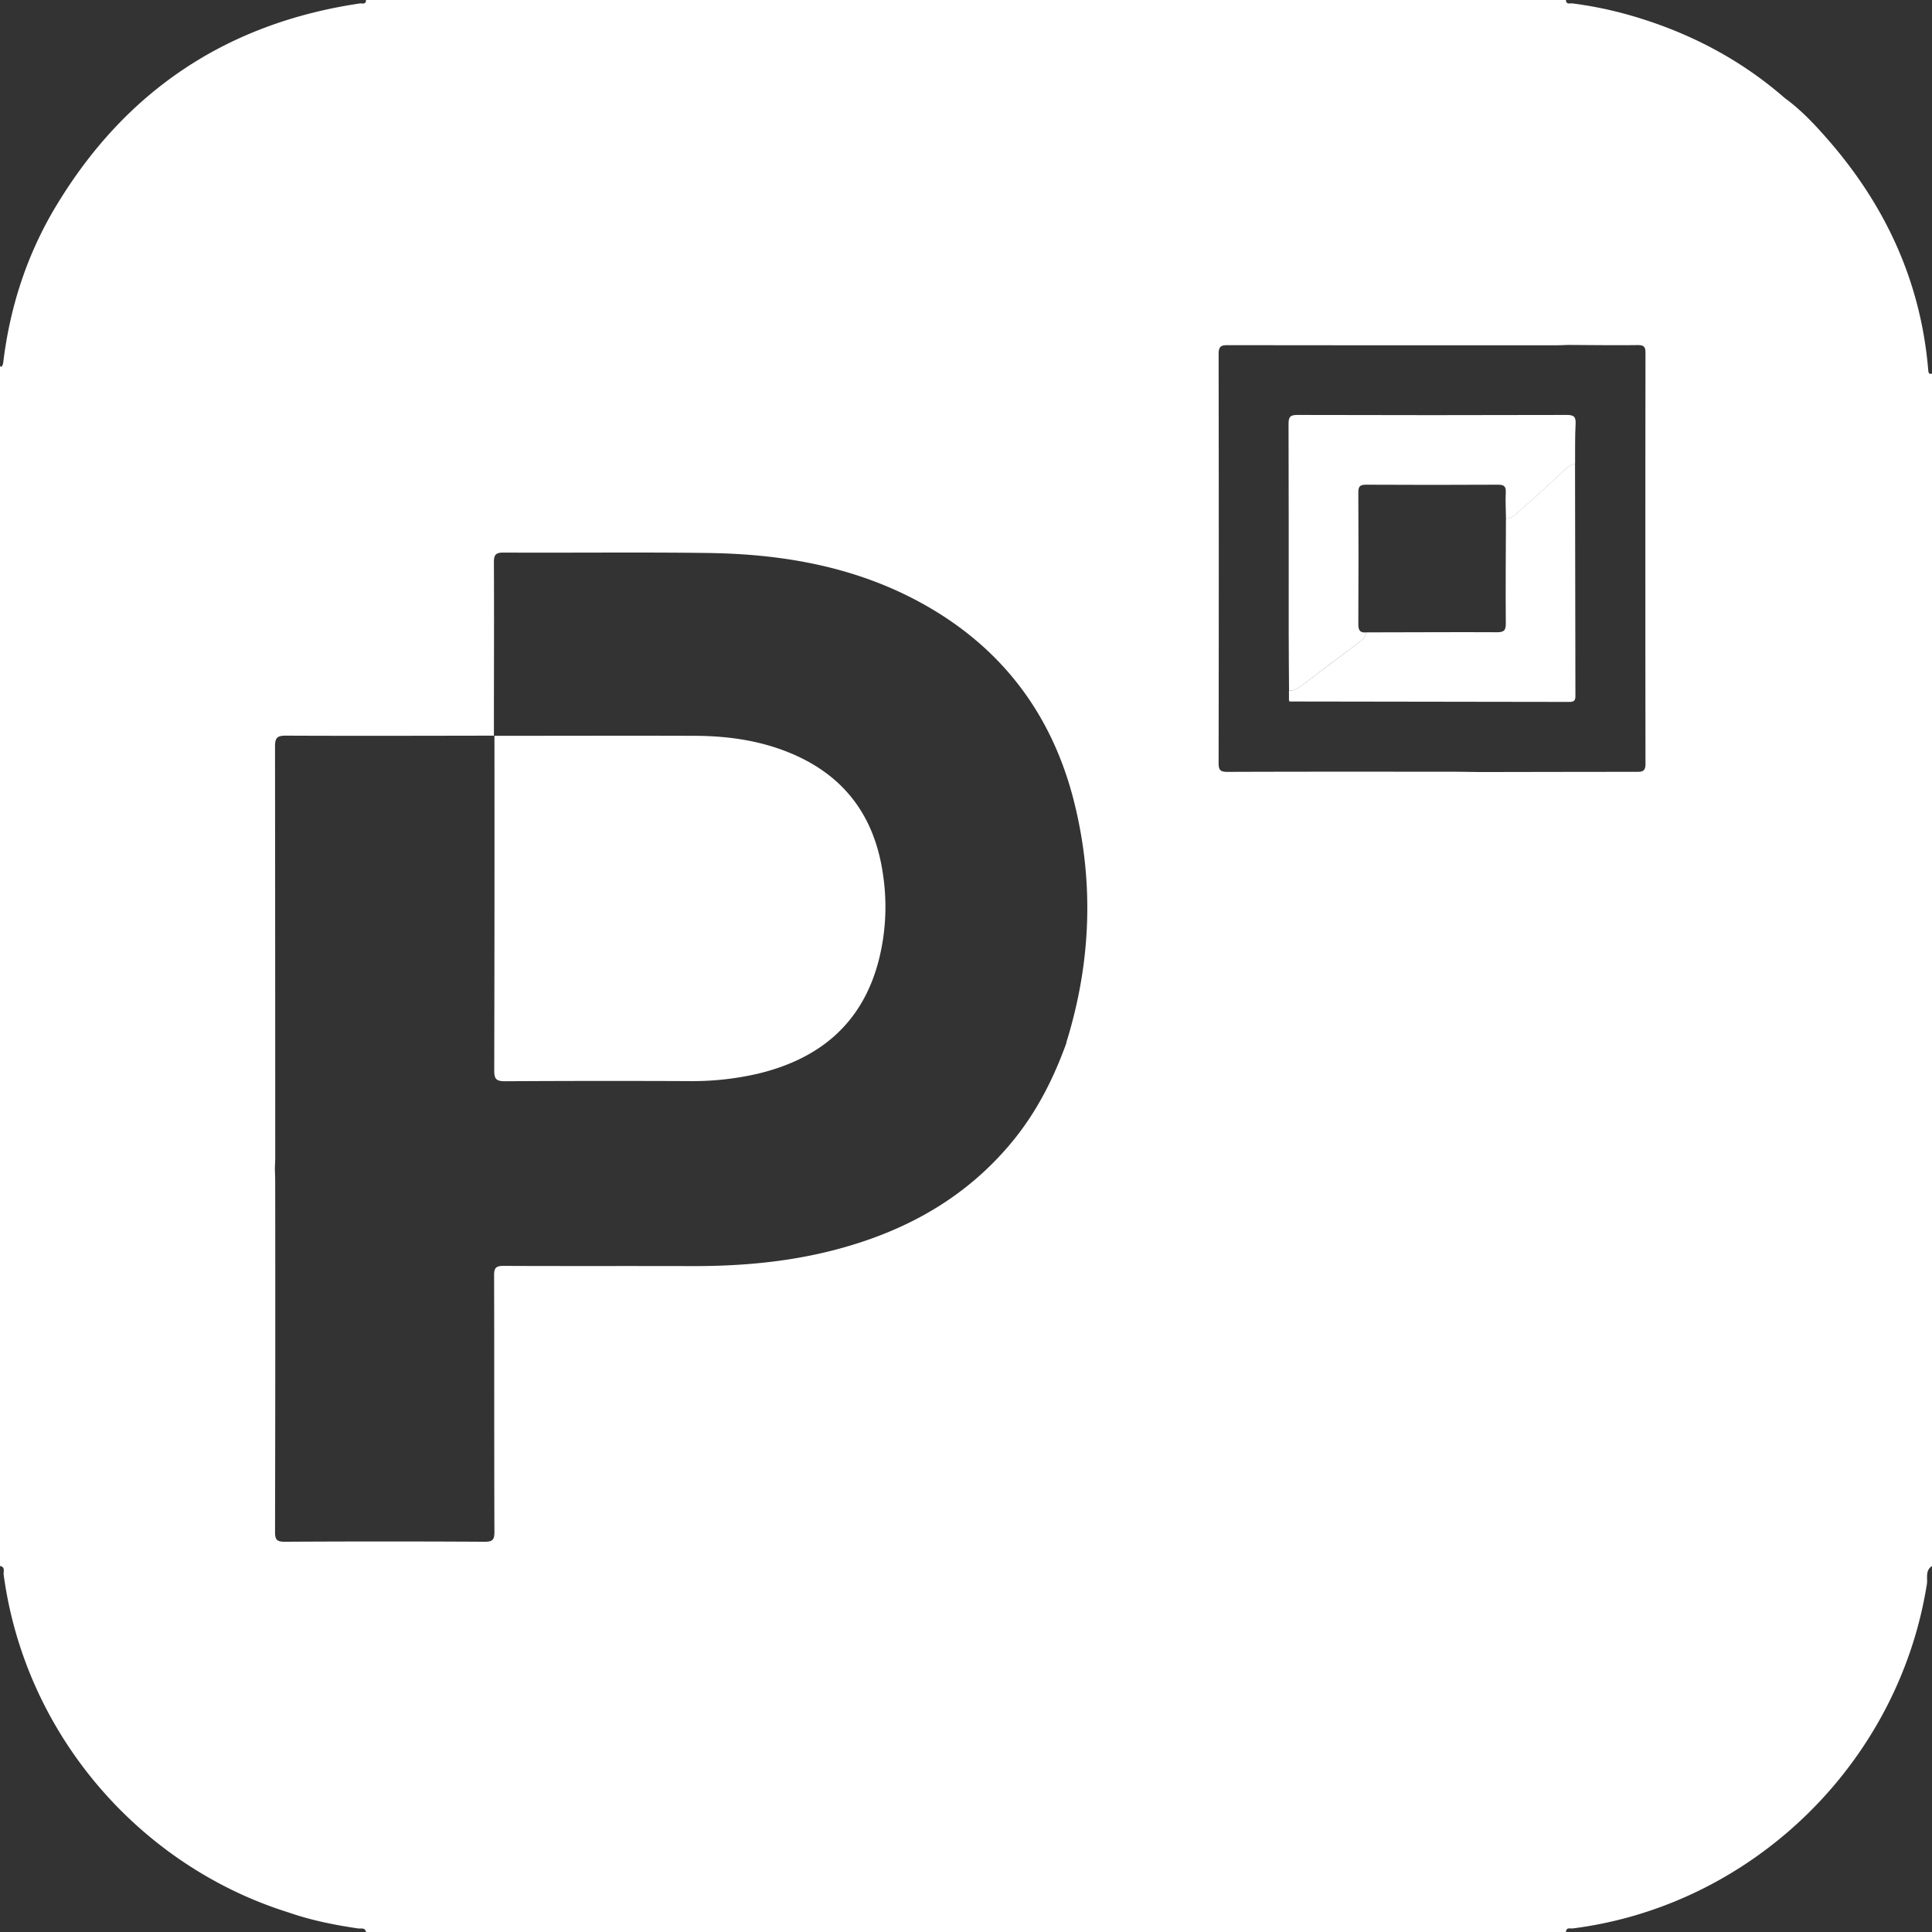 <svg xmlns="http://www.w3.org/2000/svg" viewBox="0 0 1024 1024"><rect x="0" y="0" width="1024" height="1024" fill="#333333" stroke="none"/><defs><style>.cls-1{fill:#fff;}</style></defs><g id="Camada_2" data-name="Camada 2"><g id="Camada_1-2" data-name="Camada 1"><path class="cls-1" d="M1022,196.09c-4-47.57-23.24-88.47-54.74-123.89C960.79,64.87,954,57.82,946,52,921.93,31,894.23,16.74,863.6,8a207.12,207.12,0,0,0-30.24-6.2C832.15,1.69,830,2.53,830,0H194c0,2.61-2.16,1.66-3.31,1.83Q84.94,17.55,29.79,109.09C14.63,134.19,5.6,161.58,1.89,190.7c-.17,1.3-.17,2.68-1.13,3.74,0,0-.25-.07-.36-.14A3.79,3.79,0,0,1,0,194V830c2.93.55,1.73,3,1.94,4.61,11.58,85.69,73,154.64,150.91,179,12,4.19,24.38,6.65,36.91,8.5,1.5.22,3.72-.65,4.24,1.92H830c.08-2.68,2.28-1.76,3.59-1.92,95.15-12.1,172.67-87.56,187.7-182.53.49-3.15-1-7.19,2.71-9.55V198C1022.15,198.6,1022.14,197.24,1022,196.09Zm-456.41,355c-.2.63-.31,1.28-.46,1.92-6.7,18.6-15.52,36-28.08,51.44-25.21,30.94-58.33,48.88-96.44,58.49-24.37,6.14-49.2,8.21-74.27,8.12-33.15-.1-66.31.05-99.46-.11-3.88,0-5,.94-5,4.92.14,45.32,0,90.63.17,136,0,4-.76,5.31-5.08,5.29q-53-.3-106,0c-4.15,0-5.2-1-5.19-5.17q.21-93,.08-185.93c0-2-.1-4-.15-6s.17-4,.17-6q0-109.21-.11-218.44c0-4.54,1.12-5.73,5.69-5.71,36.77.17,73.55.06,110.32,0,0-30.6.14-61.21,0-91.81,0-4.14,1-5.24,5.17-5.22,36,.18,72-.26,108,.21,40.2.53,79.13,7.33,114.73,27.26,42.37,23.71,68.86,59.72,80.12,106.69C579.83,468.67,578.1,510.12,565.63,551.09Zm301.8-142c-27.47,0-54.95.06-82.42.11-5.83-.06-11.65-.18-17.48-.18-39,0-77.95-.06-116.93.09-3.75,0-4.68-.95-4.67-4.69q.17-108.43,0-216.87c0-4.46,1.83-4.61,5.25-4.61q87,.12,173.9.06c2,0,4-.11,6-.18,12.32.06,24.64.23,37,.08,3.34,0,4.11,1,4.1,4.21q-.14,108.92,0,217.83C872.1,408.78,870.59,409.1,867.43,409.09Z"/><polygon class="cls-1" points="262.04 389.91 261.9 390.05 261.9 389.91 262.04 389.91"/><polygon class="cls-1" points="262.04 389.91 262.04 390.05 261.9 390.05 262.04 389.91"/><path class="cls-1" d="M465.57,509.69c-8.77,33-31.28,51.5-63.58,59.32a154.53,154.53,0,0,1-37,4q-48.72-.21-97.45.07c-4.76,0-5.6-1.46-5.59-5.82q.21-88.62.11-177.26c35.43,0,70.87-.12,106.3,0,18.63.08,36.83,2.8,54,10.66,27,12.39,41.54,33.9,45.65,62.86A115,115,0,0,1,465.57,509.69Z"/><path class="cls-1" d="M835.1,224.56c-.38,7.14-.21,14.3-.27,21.45-2.19,0-3.62,1.38-5.11,2.75-7.58,7-15.09,14-22.88,20.7-2.55,2.2-4.8,5.21-8.63,5.56-.06-4.66-.35-9.32-.12-14,.17-3.33-1-4.14-4.19-4.12q-34.92.19-69.85,0c-3.32,0-4.13,1-4.11,4.19q.19,34.94,0,69.85c0,3.24,1,4.52,4.09,4.24-.06,2.45-1.65,3.78-3.45,5.12-10.22,7.62-20.39,15.32-30.59,23-2,1.5-4.08,2.89-6.77,2.71-.06-10.32-.18-20.63-.18-30.95,0-36.78.05-73.56-.08-110.34,0-3.6.73-4.8,4.61-4.79q71.38.21,142.79,0C834,219.93,835.3,220.7,835.1,224.56Z"/><path class="cls-1" d="M835,368.93c0,2.41-.78,3.1-3.14,3.1q-73.95-.16-147.9-.22l-.78-.81v-5c2.69.18,4.76-1.21,6.77-2.71,10.2-7.66,20.37-15.36,30.59-23,1.8-1.34,3.39-2.67,3.45-5.12,23.14,0,46.29-.2,69.43-.07,3.73,0,4.72-.93,4.69-4.68-.15-18.48,0-37,.07-55.44,3.83-.35,6.08-3.36,8.63-5.56,7.79-6.7,15.3-13.74,22.88-20.7,1.49-1.37,2.92-2.74,5.11-2.75Q834.91,307.48,835,368.93Z"/><path class="cls-1" d="M684,371.81c-.64.1-.91-.16-.78-.81Z"/></g></g></svg>